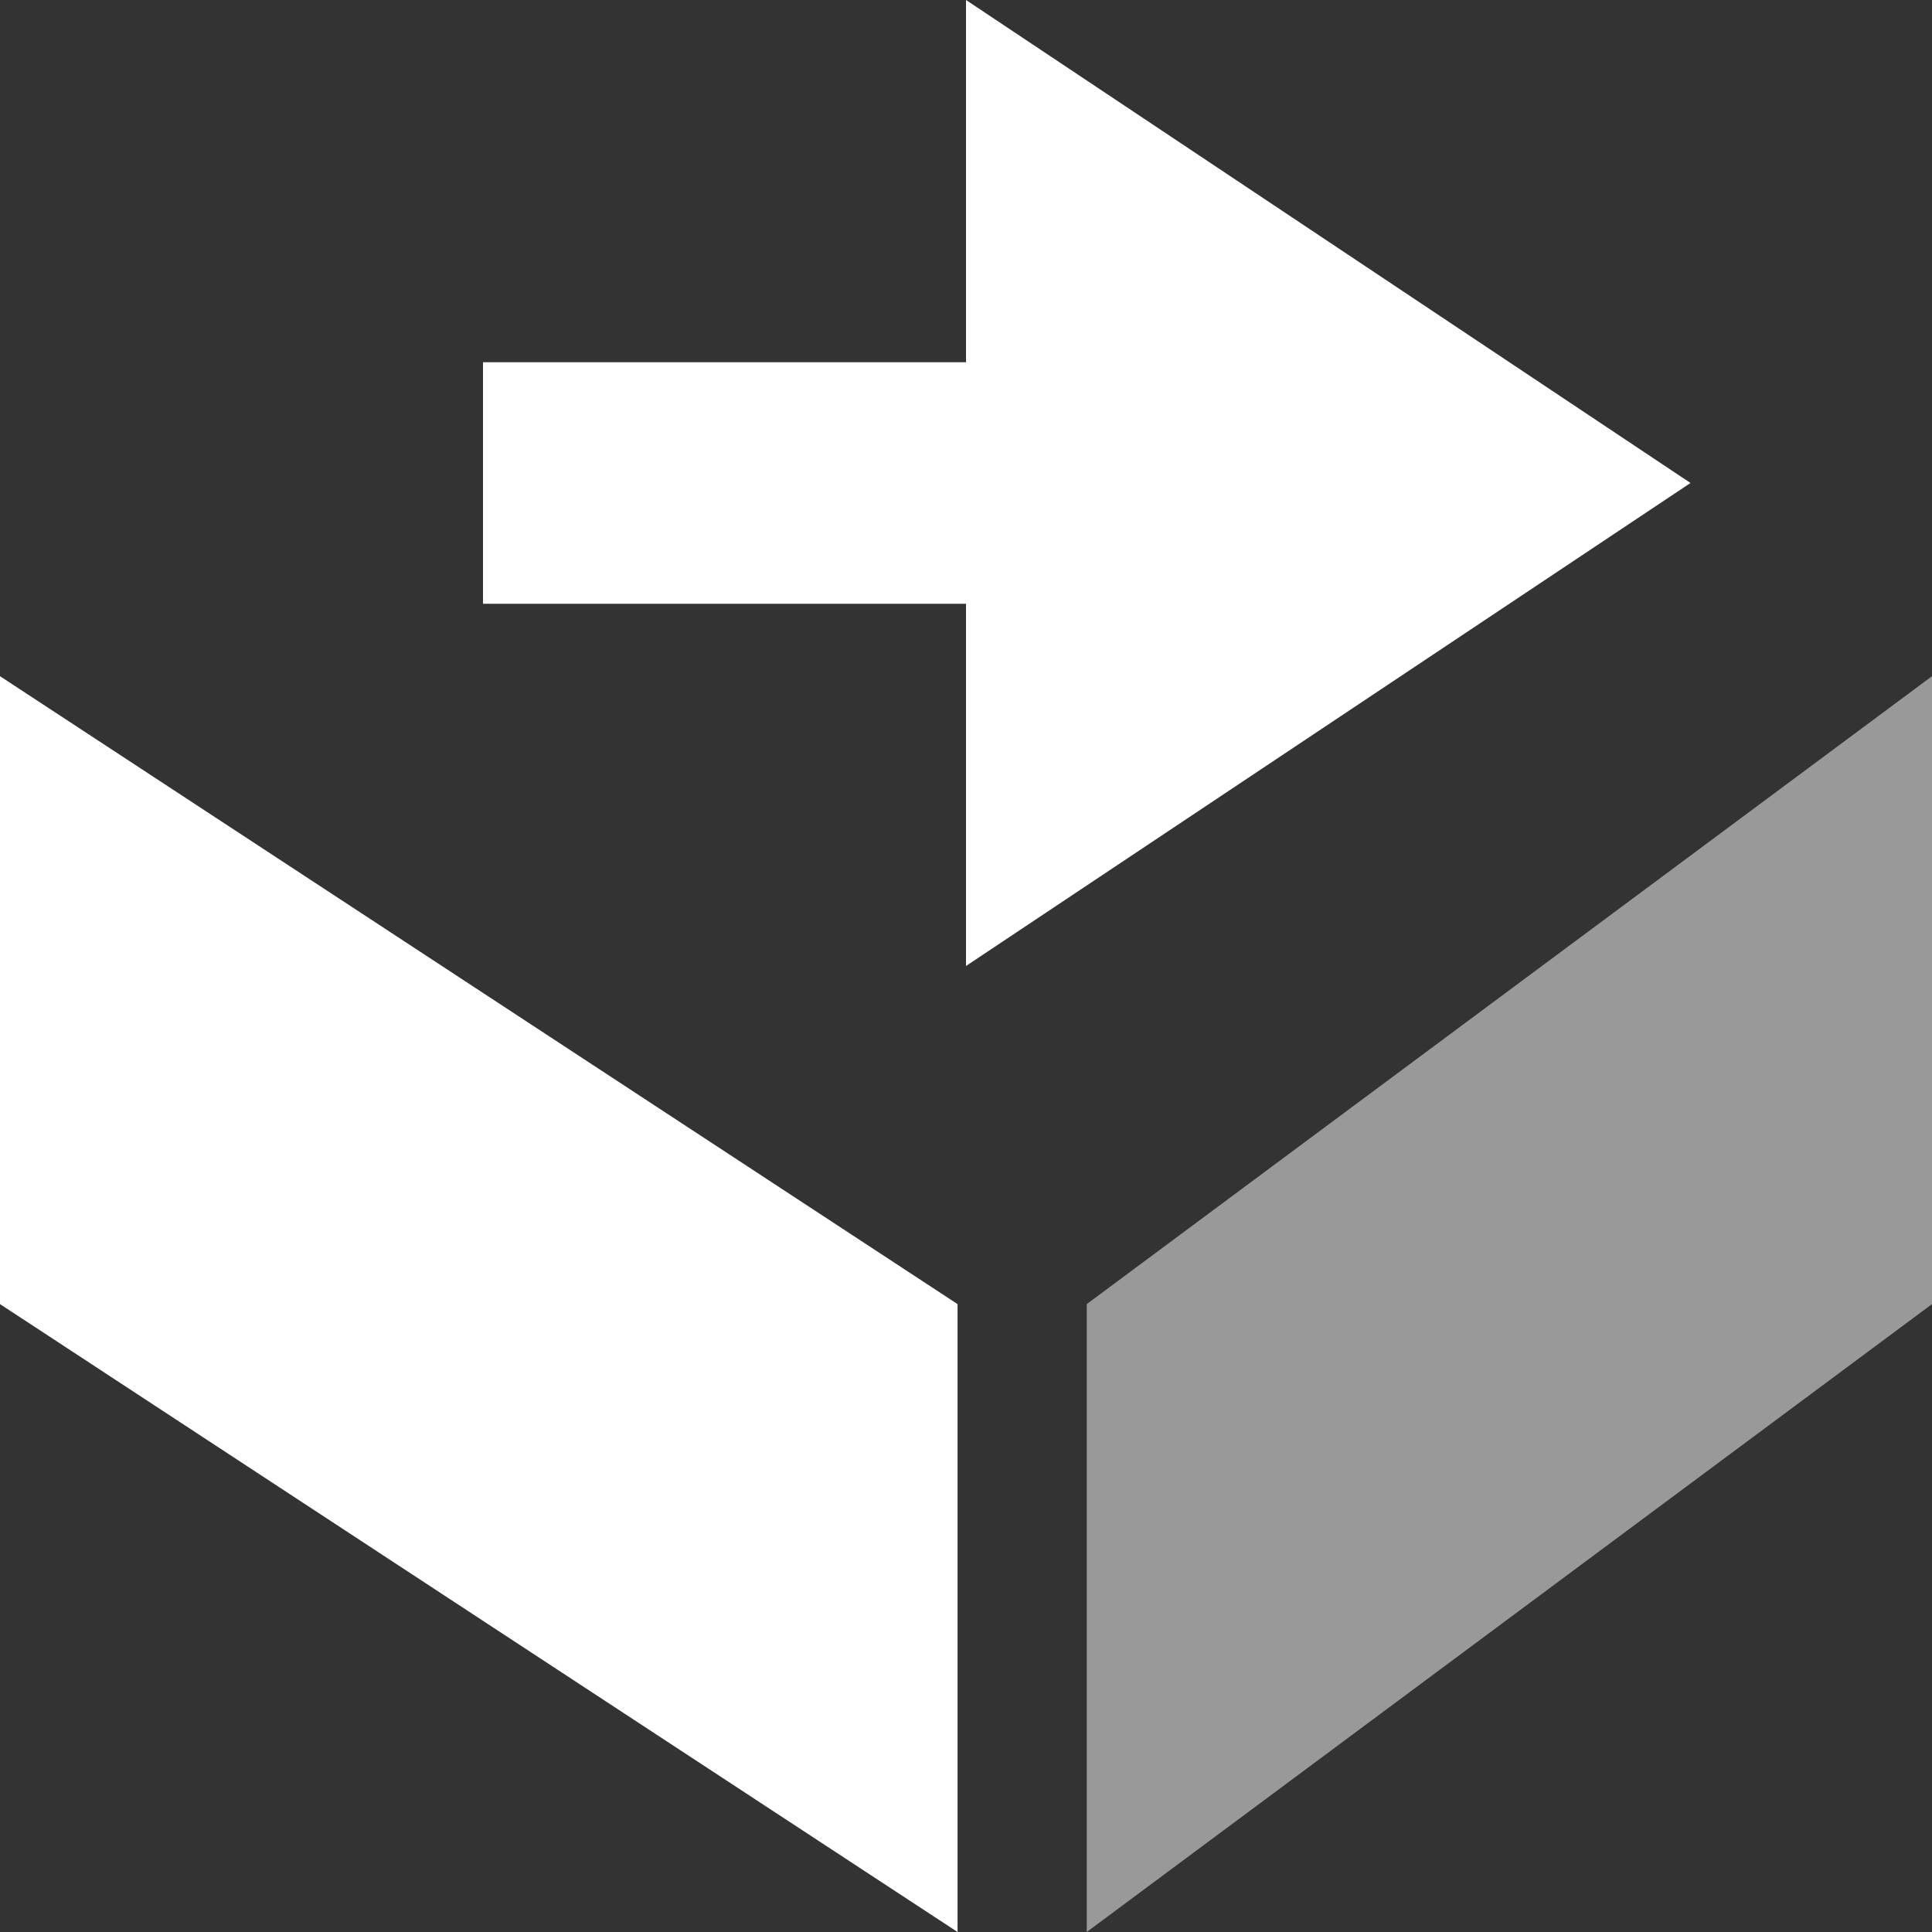 <svg width="16" height="16" viewBox="0 0 16 16" fill="none" xmlns="http://www.w3.org/2000/svg">
<rect x="0" y="0" width="16" height="16" fill="#333333" stroke="none"/>
<path d="M4 5V3H8V0L14 4L8 8V5H4Z" fill="white"/>
<path fill-rule="evenodd" clip-rule="evenodd" d="M7.93 10.8L0 5.6V10.8L7.93 16V10.8Z" fill="white"/>
<path opacity="0.5" d="M16 5.6L9 10.8V16L16 10.8V5.6Z" fill="white"/>
</svg>
